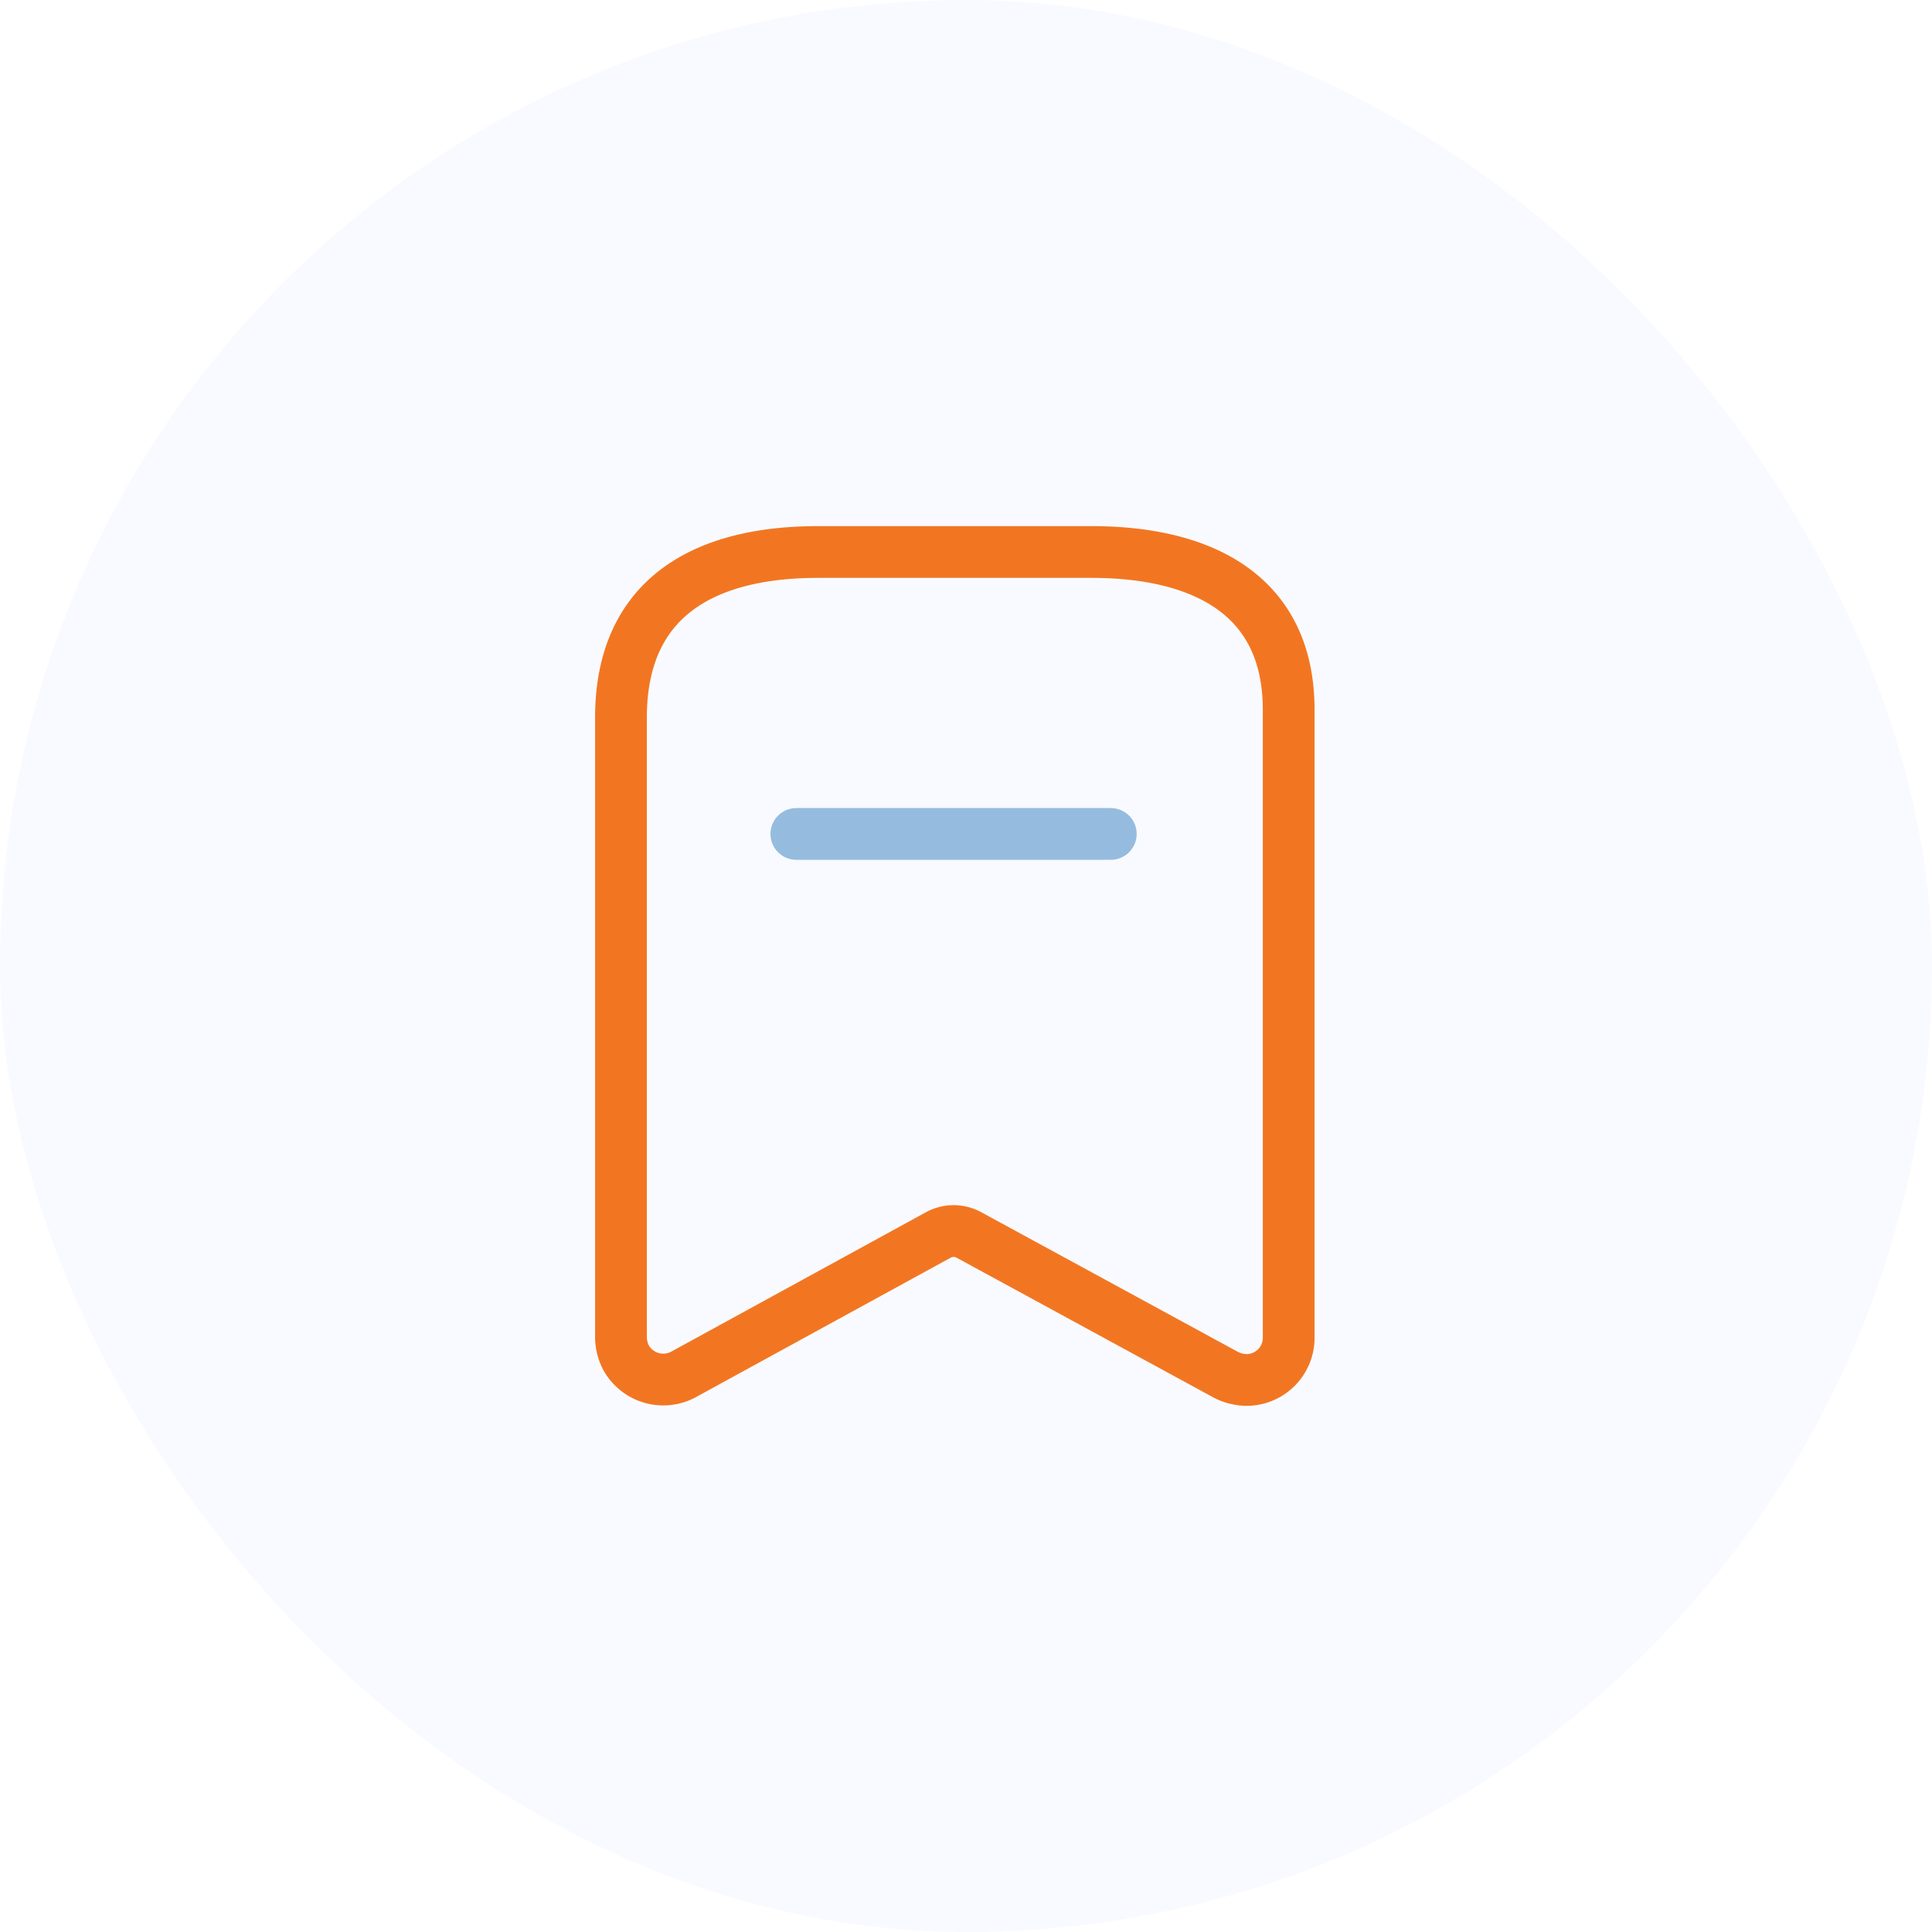 <svg xmlns="http://www.w3.org/2000/svg" width="56" height="56" viewBox="0 0 56 56"><g transform="translate(-134 -594)"><rect width="56" height="56" rx="28" transform="translate(134 594)" fill="#3e47f4" opacity="0.03"/><g transform="translate(-297.031 -1269.292)"><g transform="translate(449.031 1879.292)"><path d="M458.23,1899.087l-7.405,4.053a1.235,1.235,0,0,1-1.646-.492h0a1.313,1.313,0,0,1-.149-.578v-17.978c0-3.426,2.342-4.8,5.715-4.8h7.92c3.269,0,5.719,1.28,5.719,4.571v18.206a1.222,1.222,0,0,1-1.222,1.222h0a1.355,1.355,0,0,1-.594-.148l-7.456-4.057A.924.924,0,0,0,458.23,1899.087Z" transform="translate(-449.031 -1879.292)" fill="none" stroke="#f27622" stroke-linecap="round" stroke-linejoin="round" stroke-width="1.5"/><path d="M453.1,1885.837h9.115" transform="translate(-448.018 -1877.665)" fill="none" stroke="#005fad" stroke-linecap="round" stroke-linejoin="round" stroke-width="1.5" opacity="0.4" style="isolation:isolate"/></g></g></g></svg>
